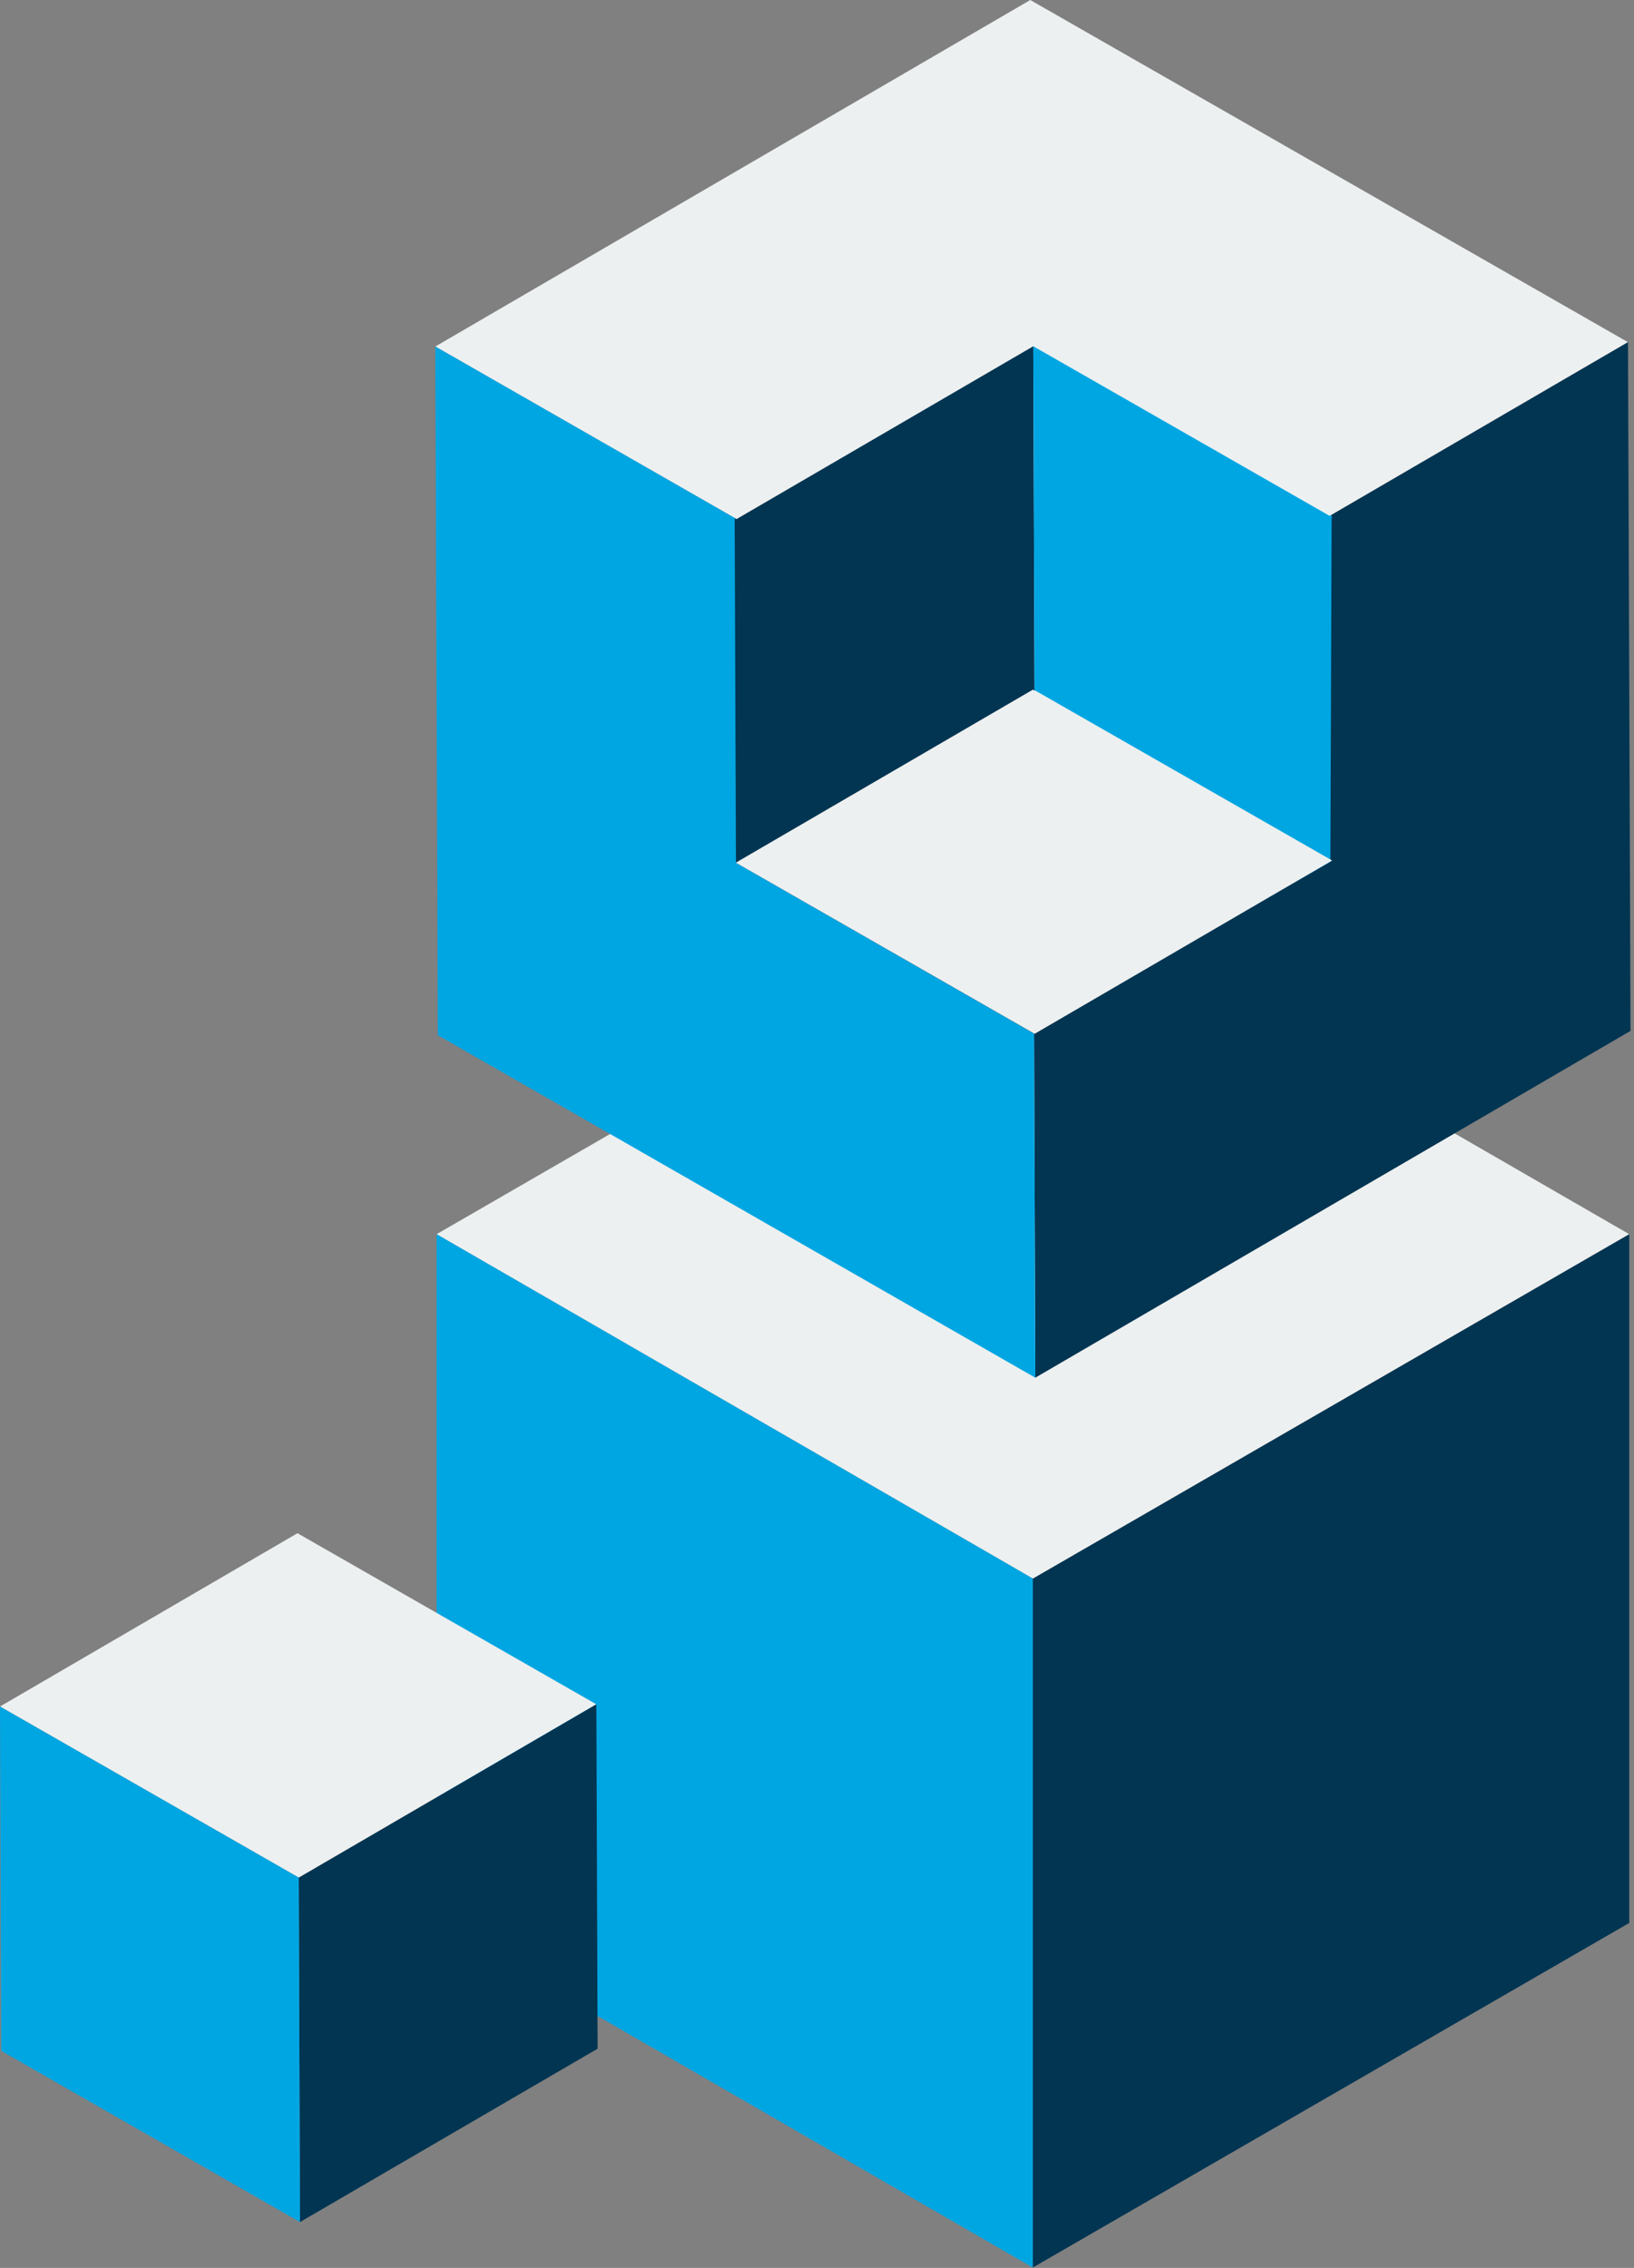 <?xml version="1.0" encoding="UTF-8"?>
<svg width="369px" height="512px" viewBox="0 0 369 512" version="1.1" xmlns="http://www.w3.org/2000/svg" xmlns:xlink="http://www.w3.org/1999/xlink">
    <rect x="0" y="0" width="369" height="512" fill="#808080" stroke="none"/>
    <!-- Generator: Sketch 52.1 (67048) - http://www.bohemiancoding.com/sketch -->
    <title>Group 15</title>
    <desc>Created with Sketch.</desc>
    <g id="Sitemap" stroke="none" stroke-width="1" fill="none" fill-rule="evenodd">
        <g id="Topaz-ContentMockup-Rough-Desktop-v1.1-Copy-3" transform="translate(-988, -2245)">
            <g id="Group-15" transform="translate(987, 2245)">
                <polygon id="Fill-1" fill="#EDF0F0" points="99.588 278.635 234.234 356.371 234.294 356.371 368.928 278.635 234.234 200.893"></polygon>
                <polygon id="Fill-2" fill="#023552" points="234.291 356.374 234.231 356.374 234.231 511.924 368.931 434.122 368.931 278.638"></polygon>
                <polygon id="Fill-3" fill="#00A6E2" points="99.588 434.123 234.234 511.925 234.234 356.375 99.588 278.633"></polygon>
                <polygon id="Fill-4" fill="#EDF0F0" points="233.664 0.001 99.306 78.229 234.228 155.485 234.288 155.485 368.64 77.251"></polygon>
                <polygon id="Fill-5" fill="#023552" points="234.291 155.483 234.231 155.483 234.801 311.027 369.213 232.733 368.643 77.249"></polygon>
                <polygon id="Fill-6" fill="#00A6E2" points="234.23 155.483 234.8 311.033 99.872 233.717 99.308 78.233"></polygon>
                <polygon id="Fill-7" fill="#023552" points="234.371 155.668 234.653 233.44 167.195 194.788 166.907 117.04"></polygon>
                <polygon id="Fill-8" fill="#00A6E2" points="234.26 155.442 233.978 233.214 301.436 194.562 301.724 116.22"></polygon>
                <polygon id="Fill-9" fill="#EDF0F0" points="301.836 194.266 234.66 233.386 234.624 233.386 167.166 194.758 234.342 155.644"></polygon>
                <polyline id="Fill-10" fill="#023552" points="234.623 155.914 167.165 117.286 234.341 78.172"></polyline>
                <polyline id="Fill-11" fill="#00A6E2" points="234.342 78.172 301.836 116.794 234.66 155.914 234.624 155.914"></polyline>
                <polygon id="Fill-12" fill="#EDF0F0" points="1 385.264 68.464 423.886 68.494 423.886 135.67 384.766 68.176 346.138"></polygon>
                <polygon id="Fill-13" fill="#023552" points="135.67 384.769 135.958 462.511 68.746 501.655 68.464 423.889 68.494 423.889"></polygon>
                <polygon id="Fill-14" fill="#00A6E2" points="1.286 463.002 68.744 501.654 68.462 423.882 0.998 385.266"></polygon>
            </g>
        </g>
        <g id="Page"></g>
    </g>
</svg>